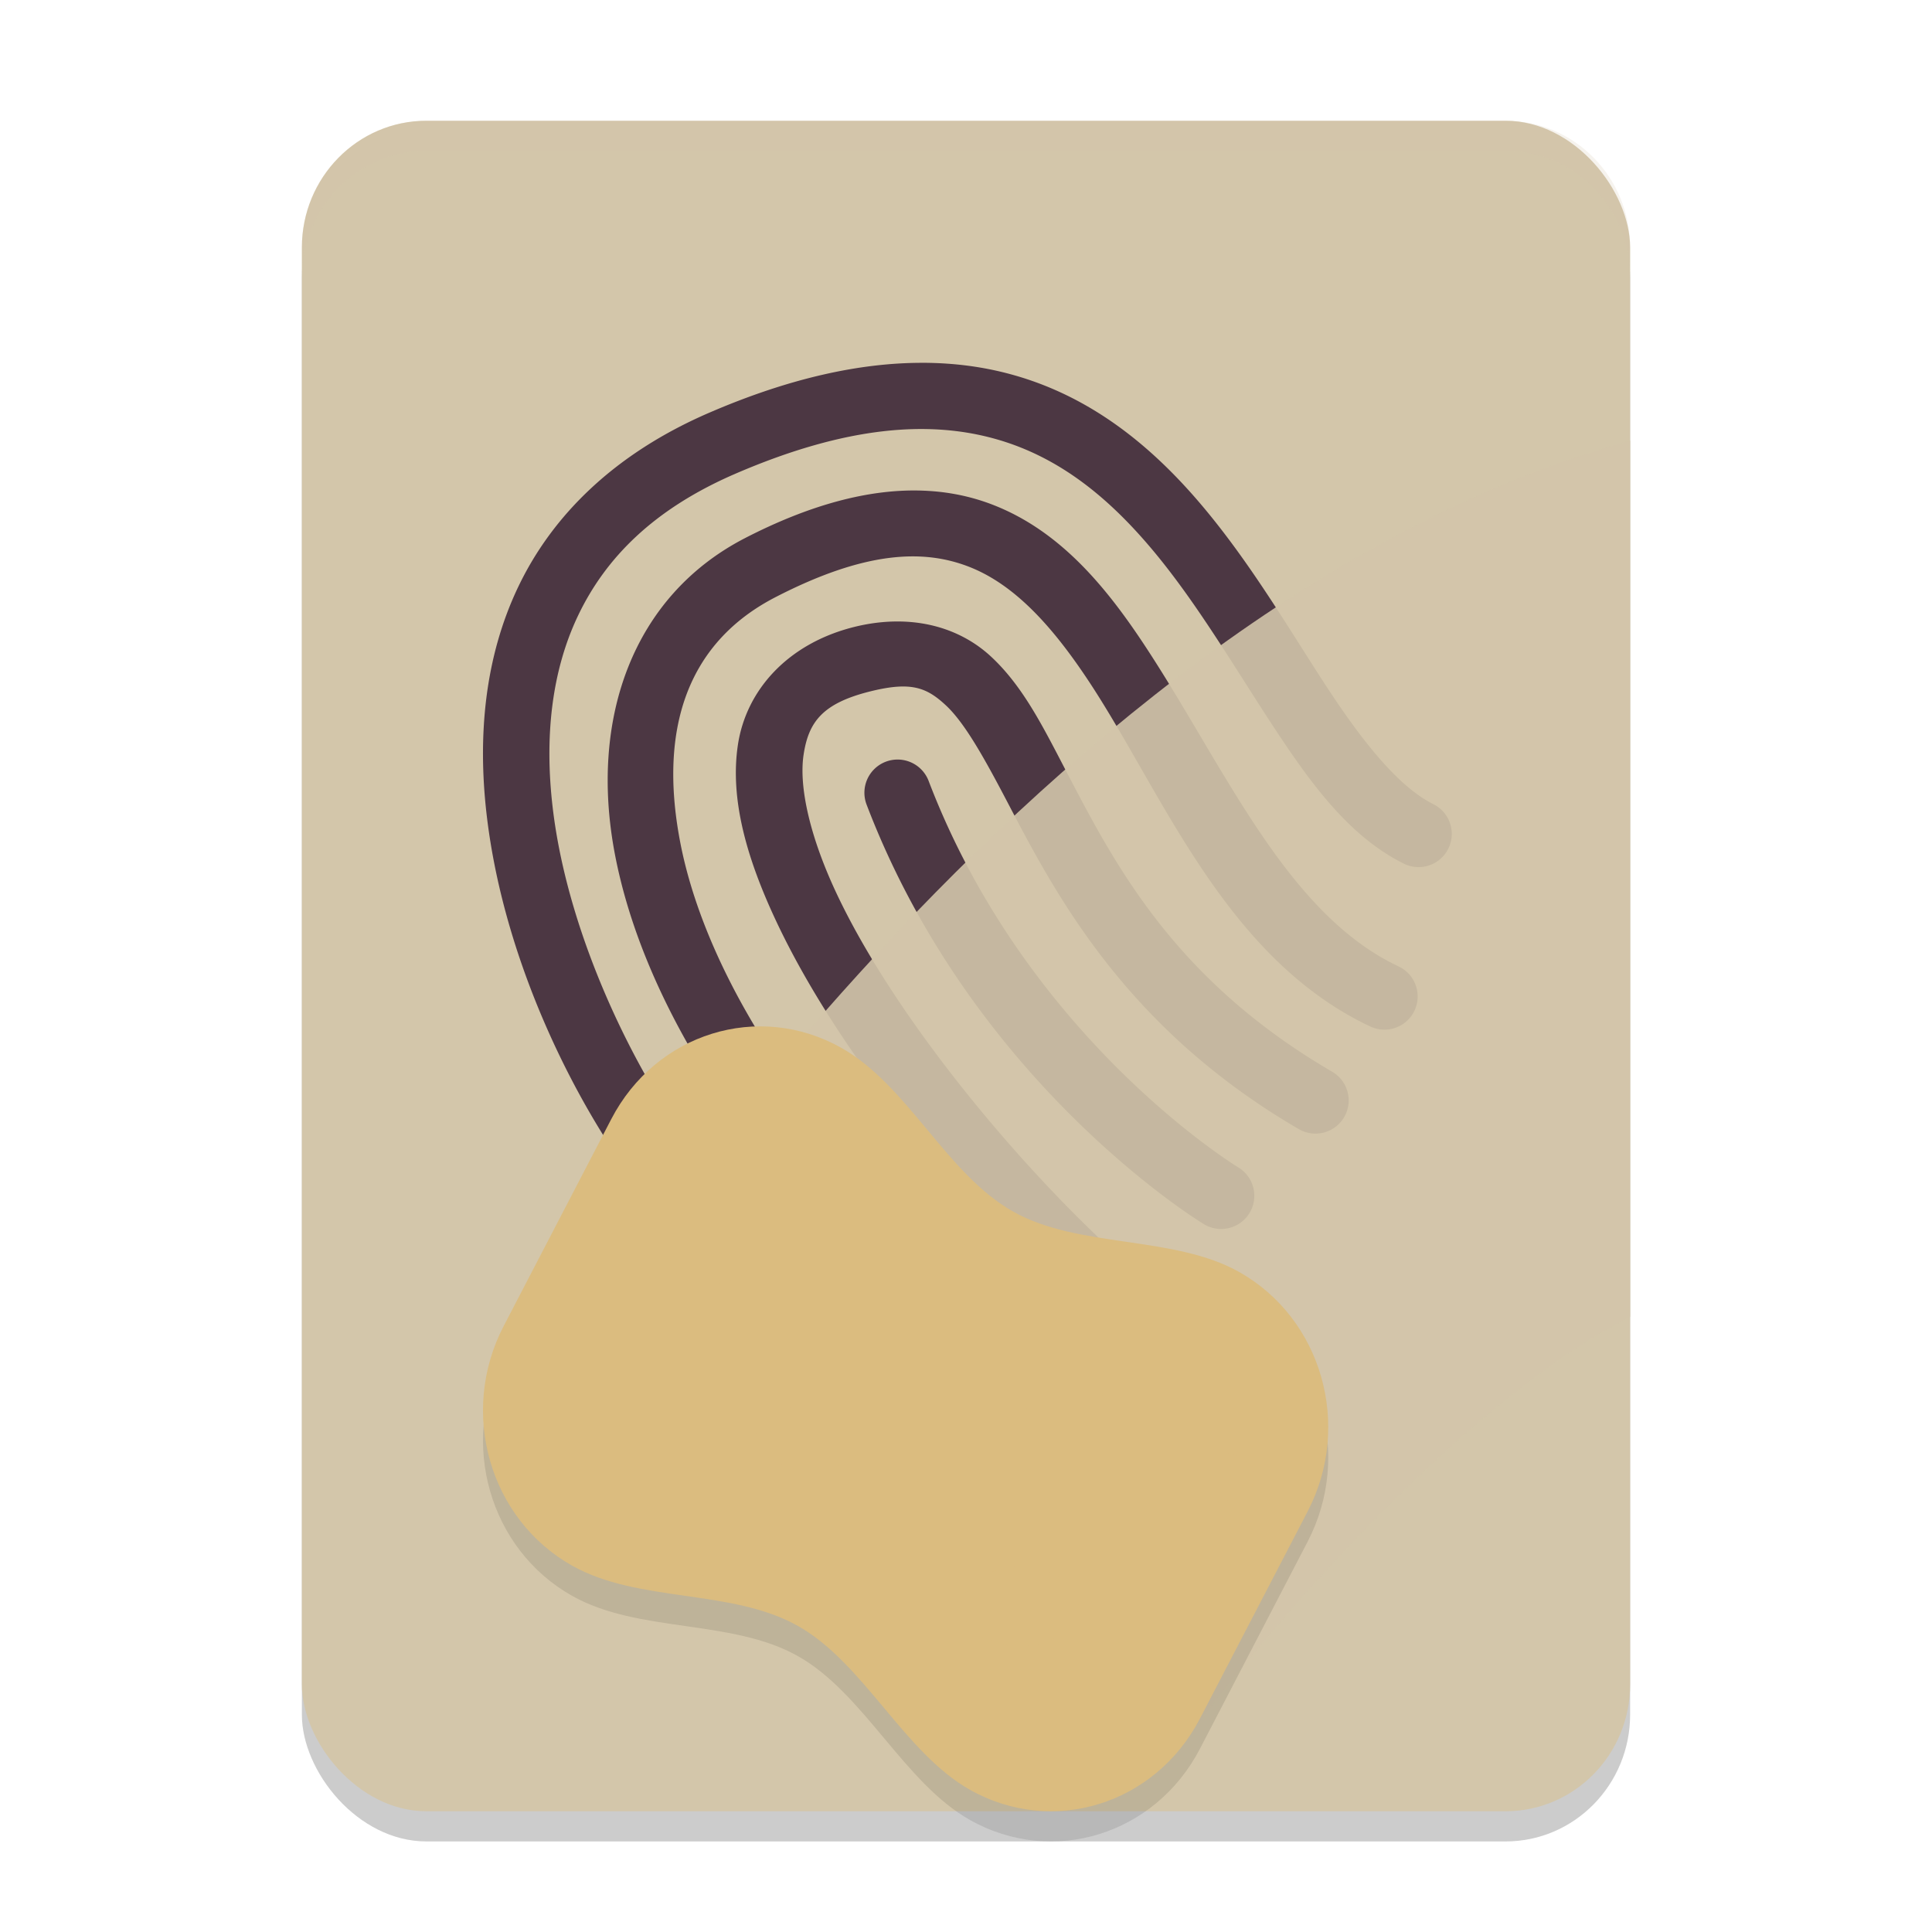 <svg xmlns="http://www.w3.org/2000/svg" width="64" height="64" version="1.1">
 <rect style="opacity:0.2" width="44" height="56" x="10" y="5" rx="4.125" ry="4.2"/>
 <rect style="fill:#d3c6aa" width="44" height="56" x="10" y="4" rx="4.125" ry="4.2"/>
 <path style="fill:#4c3743" d="M 30.516,12.019 C 28.464,12.023 26.136,12.531 23.492,13.673 20.358,15.026 18.302,17.07 17.173,19.428 16.043,21.786 15.825,24.407 16.117,26.956 16.701,32.054 19.263,36.931 21.381,39.607 A 1.1,1.1 0 0 0 22.926,39.786 1.1,1.1 0 0 0 23.105,38.241 C 21.276,35.93 18.819,31.216 18.303,26.705 18.044,24.45 18.254,22.26 19.156,20.378 20.058,18.496 21.637,16.869 24.363,15.692 28.074,14.09 30.794,13.938 32.937,14.53 35.081,15.121 36.738,16.492 38.201,18.243 39.664,19.995 40.893,22.105 42.148,24.017 43.403,25.929 44.669,27.693 46.499,28.608 A 1.1,1.1 0 0 0 47.976,28.116 1.1,1.1 0 0 0 47.483,26.64 C 46.354,26.076 45.193,24.647 43.987,22.811 42.782,20.975 41.517,18.782 39.889,16.833 38.261,14.884 36.229,13.155 33.521,12.409 32.845,12.222 32.132,12.099 31.379,12.047 31.097,12.027 30.809,12.018 30.516,12.018 Z M 30.428,16.249 C 28.75,16.218 26.842,16.712 24.683,17.824 20.969,19.738 19.506,23.808 20.373,28.316 21.24,32.823 24.251,37.928 29.366,42.786 A 1.1,1.1 0 0 0 30.921,42.746 1.1,1.1 0 0 0 30.881,41.19 C 26.014,36.569 23.278,31.771 22.533,27.9 21.789,24.029 22.849,21.245 25.691,19.781 28.641,18.26 30.57,18.185 32.085,18.769 33.601,19.354 34.862,20.74 36.083,22.591 38.525,26.293 40.589,31.74 45.393,34.004 A 1.1,1.1 0 0 0 46.857,33.478 1.1,1.1 0 0 0 46.331,32.014 C 42.593,30.253 40.559,25.382 37.919,21.38 36.599,19.378 35.074,17.565 32.877,16.717 32.328,16.505 31.747,16.363 31.133,16.294 30.903,16.269 30.667,16.254 30.428,16.249 Z M 29.629,20.588 C 29.201,20.596 28.755,20.654 28.294,20.769 26.106,21.315 24.719,22.85 24.444,24.674 24.17,26.498 24.754,28.485 25.732,30.557 27.689,34.702 31.375,39.238 34.793,42.513 A 1.1,1.1 0 0 0 36.349,42.48 1.1,1.1 0 0 0 36.316,40.925 C 33.066,37.811 29.482,33.347 27.722,29.618 26.842,27.754 26.457,26.084 26.62,25.002 26.783,23.92 27.241,23.299 28.825,22.904 30.18,22.566 30.695,22.771 31.334,23.366 31.973,23.961 32.632,25.155 33.434,26.69 35.039,29.761 37.367,34.107 43.023,37.403 A 1.1,1.1 0 0 0 44.527,37.007 1.1,1.1 0 0 0 44.13,35.502 C 38.964,32.491 36.982,28.731 35.384,25.672 34.585,24.143 33.919,22.765 32.834,21.755 32.02,20.997 30.911,20.564 29.629,20.588 Z M 29.748,25.161 A 1.1,1.1 0 0 0 29.342,25.233 1.1,1.1 0 0 0 28.707,26.653 C 32.263,35.972 39.884,40.554 39.884,40.554 A 1.1,1.1 0 0 0 41.393,40.181 1.1,1.1 0 0 0 41.02,38.671 C 41.02,38.671 34.031,34.436 30.762,25.869 A 1.1,1.1 0 0 0 29.748,25.161 Z"/>
 <path style="opacity:0.9;fill:#d3c6aa" d="M 54,14.596 C 33.73,20.171 18.114,45.718 18.114,45.718 L 39.652,57.132 C 39.652,57.132 47.037,47.215 54,43.619 Z"/>
 <path style="opacity:0.1" d="M 16.682,44.933 20.249,38.072 C 21.73,35.221 25.128,34.167 27.867,35.71 30.093,36.964 31.34,39.884 33.566,41.138 35.734,42.359 38.881,41.914 41.049,43.136 43.788,44.678 44.8,48.216 43.318,51.067 L 39.751,57.928 C 38.27,60.779 34.872,61.833 32.133,60.29 29.944,59.057 28.622,56.095 26.434,54.862 24.228,53.62 21.156,54.107 18.951,52.864 16.212,51.322 15.2,47.784 16.682,44.933 Z"/>
 <path style="fill:#dbbc7f" d="M 16.682,43.933 20.249,37.072 C 21.73,34.221 25.128,33.167 27.867,34.71 30.093,35.964 31.34,38.884 33.566,40.138 35.734,41.359 38.881,40.914 41.049,42.136 43.788,43.678 44.8,47.216 43.318,50.067 L 39.751,56.928 C 38.27,59.779 34.872,60.833 32.133,59.29 29.944,58.057 28.622,55.095 26.434,53.862 24.228,52.62 21.156,53.107 18.951,51.864 16.212,50.322 15.2,46.784 16.682,43.933 Z"/>
 <ellipse style="fill:#dbbc7f" cx="23.533" cy="41.729" rx="1.315" ry=".811"/>
 <ellipse style="fill:#dbbc7f" cx="30.42" cy="40.93" rx="1.617" ry=".893"/>
 <ellipse style="fill:#dbbc7f" cx="26.844" cy="47.62" rx="1.818" ry="1.072"/>
 <ellipse style="fill:#dbbc7f" cx="34.872" cy="45.767" rx="1.817" ry="1.018"/>
 <ellipse style="fill:#dbbc7f" cx="19.761" cy="46.484" rx="1.349" ry=".868"/>
 <ellipse style="fill:#dbbc7f" cx="25.374" cy="38.36" rx="1.419" ry=".885"/>
 <ellipse style="fill:#dbbc7f" cx="33.799" cy="53.213" rx="1.915" ry="1.323"/>
 <ellipse style="fill:#dbbc7f" cx="31.407" cy="48.834" rx="1.056" ry=".732"/>
 <ellipse style="fill:#dbbc7f" cx="40.189" cy="48.912" rx="1.379" ry=".836"/>
 <ellipse style="fill:#dbbc7f" cx="23.906" cy="51.604" rx="1.261" ry=".678"/>
 <ellipse style="fill:#dbbc7f" cx="40.094" cy="42.846" rx=".991" ry=".543"/>
 <ellipse style="fill:#dbbc7f" cx="33.322" cy="58.474" rx="1.37" ry=".676"/>
 <path style="opacity:0.2;fill:#d3c6aa" d="M 14.125 4 C 11.84 4 10 5.872 10 8.199 L 10 9.199 C 10 6.872 11.84 5 14.125 5 L 49.875 5 C 52.16 5 54 6.872 54 9.199 L 54 8.199 C 54 5.872 52.16 4 49.875 4 L 14.125 4 z"/>
</svg>
